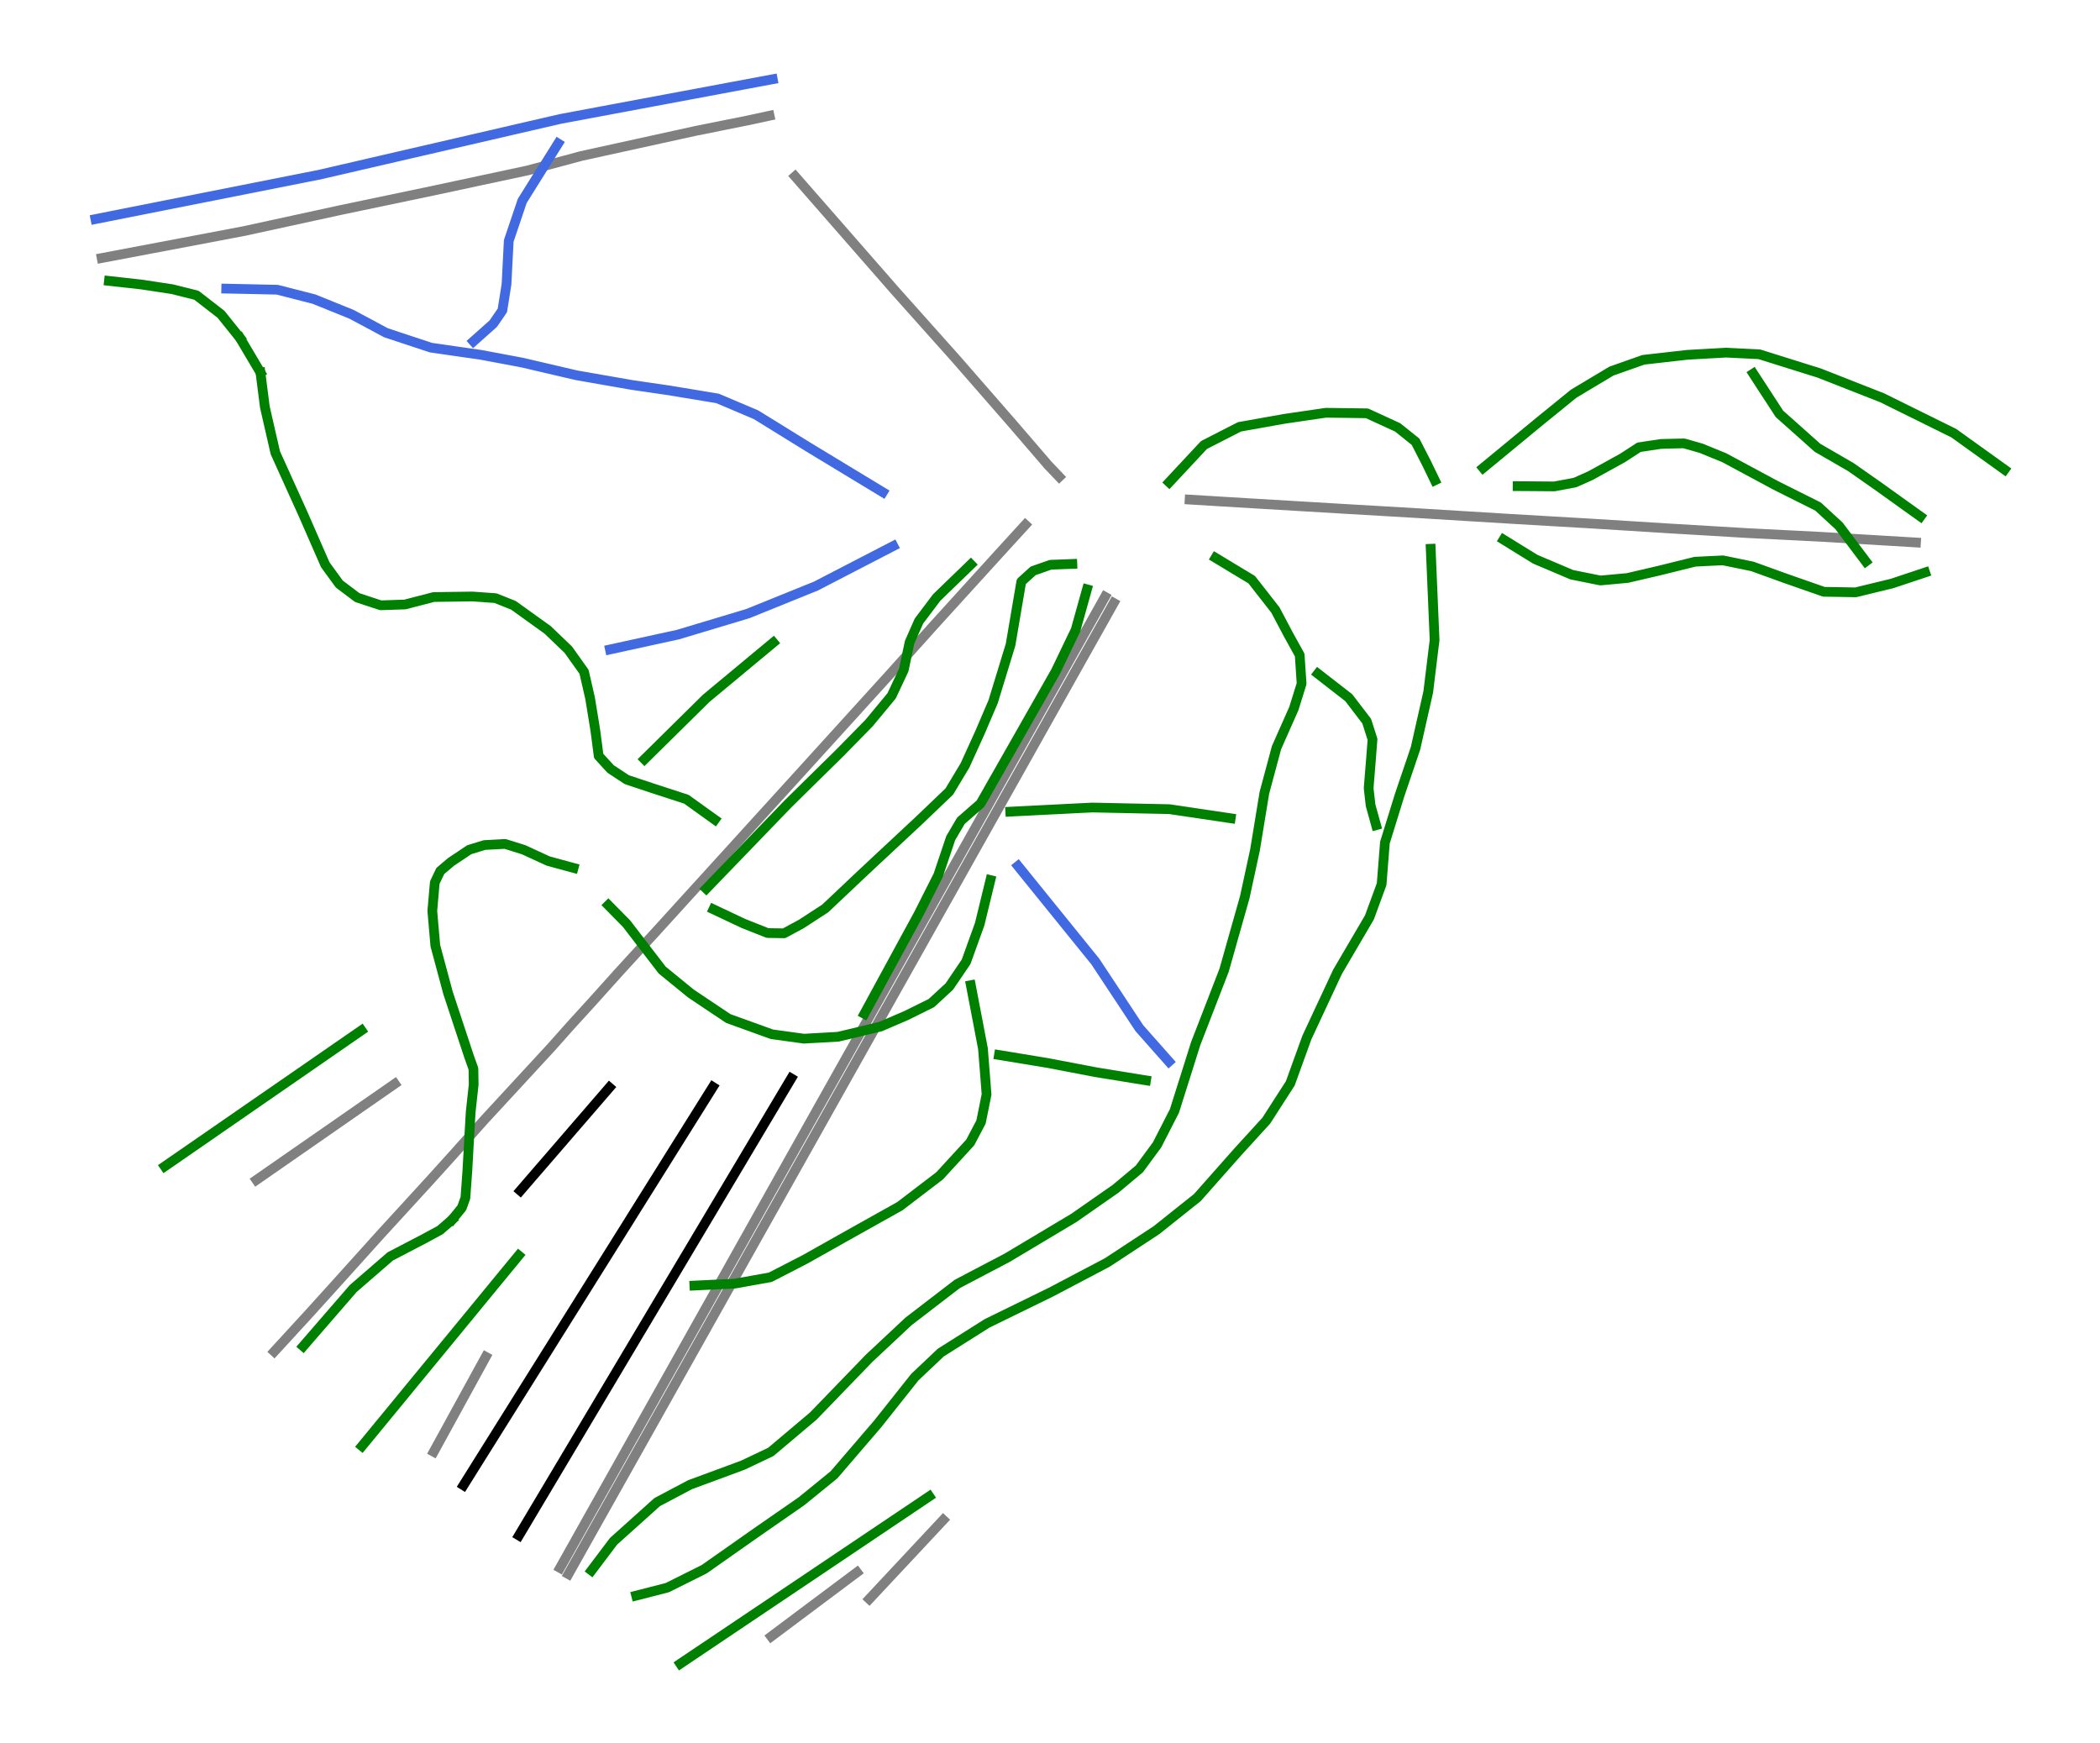 <?xml version="1.0" encoding="utf-8" standalone="no"?>
<!DOCTYPE svg PUBLIC "-//W3C//DTD SVG 1.1//EN"
  "http://www.w3.org/Graphics/SVG/1.1/DTD/svg11.dtd">
<svg height="72pt" version="1.1" viewBox="0 0 86.751 72" width="86.751pt" xmlns="http://www.w3.org/2000/svg" xmlns:xlink="http://www.w3.org/1999/xlink">
 <defs>
  <style type="text/css">*{stroke-linecap:butt;stroke-linejoin:round;}</style>
 </defs>
 <g id="figure_1">
  <g id="patch_1">
   <path d="M 0 72 
L 86.751 72 
L 86.751 0 
L 0 0 
z
" style="fill:#ffffff;"/>
  </g>
  <g id="axes_1">
   <g id="line2d_1">
    <path clip-path="url(#p762ac0afb5)" d="M 79.15 22.41 
L 77.725 22.325 
L 76.48 22.251 
L 75.235 22.176 
L 73.711 22.099 
L 72.186 22.022 
L 70.565 21.925 
L 68.944 21.829 
L 67.306 21.726 
L 65.668 21.624 
L 64.046 21.53 
L 62.425 21.435 
L 60.573 21.322 
L 58.721 21.208 
L 57.109 21.113 
L 55.496 21.019 
L 53.633 20.908 
L 51.769 20.797 
L 50.456 20.718 
L 49.143 20.638 
" style="fill:none;stroke:#808080;stroke-linecap:square;stroke-width:0.402;"/>
   </g>
   <g id="line2d_2">
    <path clip-path="url(#p762ac0afb5)" d="M 11.328 55.833 
L 12.776 54.255 
L 13.71 53.223 
L 14.716 52.107 
L 15.722 50.99 
L 16.742 49.876 
L 17.762 48.762 
L 18.719 47.703 
L 20.012 46.255 
L 21.397 44.754 
L 22.782 43.253 
L 23.568 42.369 
L 24.429 41.424 
L 25.597 40.125 
L 27.13 38.45 
L 28.016 37.475 
L 28.902 36.501 
L 29.788 35.527 
L 30.674 34.552 
L 31.703 33.421 
L 32.731 32.29 
L 33.744 31.175 
L 34.757 30.06 
L 35.77 28.944 
L 36.783 27.829 
L 37.689 26.82 
L 38.595 25.811 
L 39.931 24.341 
L 41.268 22.871 
L 42.356 21.68 
" style="fill:none;stroke:#808080;stroke-linecap:square;stroke-width:0.402;"/>
   </g>
   <g id="line2d_3">
    <path clip-path="url(#p762ac0afb5)" d="M 32.845 7.287 
L 34.39 9.053 
L 35.68 10.529 
L 36.971 12.005 
L 38.23 13.416 
L 39.489 14.826 
L 40.655 16.162 
L 41.82 17.498 
L 43.296 19.213 
L 43.757 19.697 
" style="fill:none;stroke:#808080;stroke-linecap:square;stroke-width:0.402;"/>
   </g>
   <g id="line2d_4">
    <path clip-path="url(#p762ac0afb5)" d="M 4.2 10.66 
L 5.673 10.381 
L 7.146 10.102 
L 8.619 9.823 
L 10.092 9.543 
L 12.081 9.11 
L 14.069 8.677 
L 15.961 8.281 
L 17.853 7.885 
L 19.822 7.463 
L 21.791 7.042 
L 24.013 6.444 
L 26.378 5.925 
L 28.742 5.406 
L 30.868 4.979 
L 31.791 4.78 
" style="fill:none;stroke:#808080;stroke-linecap:square;stroke-width:0.402;"/>
   </g>
   <g id="line2d_5">
    <path clip-path="url(#p762ac0afb5)" d="M 10.593 48.743 
L 12.022 47.75 
L 13.451 46.758 
L 14.879 45.765 
L 16.308 44.773 
" style="fill:none;stroke:#808080;stroke-linecap:square;stroke-width:0.402;"/>
   </g>
   <g id="line2d_6">
    <path clip-path="url(#p762ac0afb5)" d="M 17.917 59.974 
L 18.992 58.012 
L 20.067 56.05 
" style="fill:none;stroke:#808080;stroke-linecap:square;stroke-width:0.402;"/>
   </g>
   <g id="line2d_7">
    <path clip-path="url(#p762ac0afb5)" d="M 23.481 65.027 
L 24.412 63.368 
L 25.603 61.248 
L 26.326 59.96 
L 27.05 58.672 
L 28.103 56.796 
L 29.156 54.92 
L 30.209 53.045 
L 31.262 51.169 
L 32.226 49.453 
L 33.189 47.737 
L 33.746 46.747 
L 34.639 45.155 
L 35.533 43.564 
L 36.577 41.704 
L 37.622 39.844 
L 38.512 38.258 
L 39.403 36.673 
L 40.34 35.002 
L 40.609 34.524 
L 41.656 32.659 
L 42.502 31.153 
L 43.347 29.647 
L 43.986 28.509 
L 44.625 27.371 
L 45.317 26.14 
L 46.008 24.909 
" style="fill:none;stroke:#808080;stroke-linecap:square;stroke-width:0.402;"/>
   </g>
   <g id="line2d_8">
    <path clip-path="url(#p762ac0afb5)" d="M 23.135 64.771 
L 23.985 63.256 
L 24.606 62.149 
L 25.228 61.042 
L 25.988 59.686 
L 26.749 58.331 
L 27.518 56.96 
L 28.288 55.589 
L 29.057 54.218 
L 29.827 52.847 
L 30.596 51.476 
L 31.365 50.104 
L 32.135 48.733 
L 32.904 47.362 
L 34.017 45.379 
L 35.131 43.395 
L 36.203 41.483 
L 37.276 39.571 
L 38.153 38.009 
L 39.03 36.447 
L 40.22 34.325 
L 41.269 32.455 
L 42.117 30.944 
L 42.965 29.434 
L 43.682 28.156 
L 44.399 26.878 
L 45.023 25.766 
L 45.647 24.654 
" style="fill:none;stroke:#808080;stroke-linecap:square;stroke-width:0.402;"/>
   </g>
   <g id="line2d_9">
    <path clip-path="url(#p762ac0afb5)" d="M 31.859 67.603 
L 33.63 66.277 
L 35.401 64.952 
" style="fill:none;stroke:#808080;stroke-linecap:square;stroke-width:0.402;"/>
   </g>
   <g id="line2d_10">
    <path clip-path="url(#p762ac0afb5)" d="M 35.91 66.055 
L 37.438 64.422 
L 38.965 62.788 
" style="fill:none;stroke:#808080;stroke-linecap:square;stroke-width:0.402;"/>
   </g>
   <g id="line2d_11">
    <path clip-path="url(#p762ac0afb5)" d="M 61.268 19.33 
L 61.821 18.875 
L 62.374 18.419 
L 62.927 17.963 
L 63.479 17.507 
L 63.861 17.196 
L 64.243 16.886 
L 64.625 16.575 
L 65.007 16.265 
L 65.397 16.031 
L 65.787 15.797 
L 66.178 15.564 
L 66.568 15.33 
L 67.229 15.096 
L 67.89 14.863 
L 68.343 14.812 
L 68.796 14.76 
L 69.249 14.709 
L 69.702 14.658 
L 70.101 14.635 
L 70.5 14.612 
L 70.899 14.59 
L 71.298 14.567 
L 71.987 14.601 
L 72.676 14.635 
L 73.295 14.829 
L 73.913 15.023 
L 74.531 15.216 
L 75.15 15.41 
L 75.802 15.666 
L 76.455 15.923 
L 77.107 16.179 
L 77.759 16.435 
L 78.128 16.618 
L 78.497 16.8 
L 78.866 16.983 
L 79.235 17.165 
L 79.604 17.347 
L 79.973 17.53 
L 80.342 17.712 
L 80.711 17.894 
L 81.235 18.271 
L 81.76 18.647 
L 82.284 19.023 
L 82.808 19.399 
" style="fill:none;stroke:#008000;stroke-linecap:square;stroke-width:0.402;"/>
   </g>
   <g id="line2d_12">
    <path clip-path="url(#p762ac0afb5)" d="M 41.734 33.53 
L 42.158 33.508 
L 42.581 33.487 
L 43.004 33.465 
L 43.427 33.444 
L 43.85 33.423 
L 44.273 33.401 
L 44.696 33.38 
L 45.12 33.359 
L 45.519 33.367 
L 45.917 33.376 
L 46.316 33.384 
L 46.715 33.393 
L 47.114 33.401 
L 47.513 33.41 
L 47.912 33.418 
L 48.311 33.427 
L 48.943 33.521 
L 49.576 33.615 
L 50.208 33.709 
L 50.84 33.803 
" style="fill:none;stroke:#008000;stroke-linecap:square;stroke-width:0.402;"/>
   </g>
   <g id="line2d_13">
    <path clip-path="url(#p762ac0afb5)" d="M 44.299 23.296 
L 43.849 23.313 
L 43.398 23.33 
L 43.04 23.456 
L 42.681 23.581 
L 42.19 24.026 
L 42.079 24.678 
L 41.968 25.33 
L 41.857 25.983 
L 41.746 26.635 
L 41.566 27.222 
L 41.387 27.809 
L 41.207 28.396 
L 41.028 28.983 
L 40.76 29.609 
L 40.492 30.236 
L 40.336 30.581 
L 40.179 30.926 
L 40.022 31.27 
L 39.866 31.615 
L 39.541 32.156 
L 39.216 32.697 
L 38.897 33.002 
L 38.578 33.307 
L 38.259 33.612 
L 37.94 33.917 
L 37.663 34.175 
L 37.387 34.433 
L 37.111 34.691 
L 36.834 34.948 
L 36.558 35.206 
L 36.281 35.464 
L 36.005 35.722 
L 35.729 35.98 
L 35.318 36.367 
L 34.908 36.755 
L 34.498 37.142 
L 34.088 37.529 
L 33.597 37.848 
L 33.107 38.167 
L 32.748 38.361 
L 32.389 38.555 
L 31.706 38.544 
L 31.204 38.344 
L 30.703 38.145 
L 30.087 37.854 
L 29.472 37.564 
" style="fill:none;stroke:#008000;stroke-linecap:square;stroke-width:0.402;"/>
   </g>
   <g id="line2d_14">
    <path clip-path="url(#p762ac0afb5)" d="M 21.426 51.865 
L 21.021 52.357 
L 20.616 52.849 
L 20.212 53.341 
L 19.807 53.834 
L 19.403 54.326 
L 18.998 54.818 
L 18.594 55.31 
L 18.189 55.802 
L 17.784 56.294 
L 17.38 56.786 
L 16.975 57.278 
L 16.571 57.771 
L 16.166 58.263 
L 15.761 58.755 
L 15.357 59.247 
L 14.952 59.739 
" style="fill:none;stroke:#008000;stroke-linecap:square;stroke-width:0.402;"/>
   </g>
   <g id="line2d_15">
    <path clip-path="url(#p762ac0afb5)" d="M 31.945 26.544 
L 31.599 26.832 
L 31.252 27.119 
L 30.906 27.407 
L 30.56 27.695 
L 30.214 27.983 
L 29.868 28.27 
L 29.522 28.558 
L 29.175 28.846 
L 28.856 29.161 
L 28.537 29.476 
L 28.218 29.79 
L 27.899 30.105 
L 27.58 30.42 
L 27.261 30.735 
L 26.942 31.05 
L 26.623 31.365 
" style="fill:none;stroke:#008000;stroke-linecap:square;stroke-width:0.402;"/>
   </g>
   <g id="line2d_16">
    <path clip-path="url(#p762ac0afb5)" d="M 23.694 35.854 
L 23.169 35.712 
L 22.645 35.569 
L 22.138 35.336 
L 21.631 35.102 
L 21.249 34.983 
L 20.867 34.863 
L 20.44 34.886 
L 20.012 34.909 
L 19.386 35.102 
L 19.01 35.353 
L 18.634 35.604 
L 18.189 35.98 
L 17.961 36.458 
L 17.91 37.045 
L 17.859 37.632 
L 17.921 38.35 
L 17.984 39.068 
L 18.115 39.555 
L 18.246 40.042 
L 18.377 40.529 
L 18.508 41.017 
L 18.725 41.672 
L 18.941 42.327 
L 19.158 42.982 
L 19.374 43.637 
L 19.557 44.15 
L 19.568 44.8 
L 19.505 45.375 
L 19.443 45.951 
L 19.408 46.557 
L 19.374 47.164 
L 19.34 47.771 
L 19.306 48.378 
L 19.266 48.93 
L 19.226 49.483 
L 19.078 49.894 
L 18.679 50.383 
" style="fill:none;stroke:#008000;stroke-linecap:square;stroke-width:0.402;"/>
   </g>
   <g id="line2d_17">
    <path clip-path="url(#p762ac0afb5)" d="M 40.105 40.698 
L 40.23 41.353 
L 40.356 42.008 
L 40.481 42.663 
L 40.606 43.318 
L 40.643 43.791 
L 40.681 44.264 
L 40.718 44.737 
L 40.755 45.21 
L 40.641 45.78 
L 40.526 46.349 
L 40.304 46.771 
L 40.082 47.193 
L 39.766 47.538 
L 39.45 47.882 
L 39.133 48.227 
L 38.817 48.572 
L 38.407 48.885 
L 37.997 49.198 
L 37.586 49.512 
L 37.176 49.825 
L 36.723 50.079 
L 36.27 50.332 
L 35.817 50.586 
L 35.364 50.839 
L 34.837 51.135 
L 34.31 51.432 
L 33.783 51.728 
L 33.256 52.024 
L 32.897 52.209 
L 32.538 52.395 
L 32.179 52.58 
L 31.819 52.765 
L 31.452 52.83 
L 31.084 52.896 
L 30.717 52.962 
L 30.349 53.027 
L 29.933 53.047 
L 29.517 53.067 
L 29.101 53.087 
L 28.685 53.107 
" style="fill:none;stroke:#008000;stroke-linecap:square;stroke-width:0.402;"/>
   </g>
   <g id="line2d_18">
    <path clip-path="url(#p762ac0afb5)" d="M 25.175 44.925 
L 24.715 45.458 
L 24.255 45.991 
L 23.795 46.523 
L 23.335 47.056 
L 22.875 47.589 
L 22.414 48.122 
L 21.954 48.654 
L 21.494 49.187 
" style="fill:none;stroke:#000000;stroke-linecap:square;stroke-width:0.402;"/>
   </g>
   <g id="line2d_19">
    <path clip-path="url(#p762ac0afb5)" d="M 10.759 15.387 
L 10.548 15.031 
L 10.337 14.675 
L 10.126 14.319 
L 9.915 13.962 
" style="fill:none;stroke:#008000;stroke-linecap:square;stroke-width:0.402;"/>
   </g>
   <g id="line2d_20">
    <path clip-path="url(#p762ac0afb5)" d="M 29.529 33.86 
L 28.942 33.439 
L 28.355 33.017 
L 27.654 32.789 
L 26.953 32.561 
L 26.423 32.384 
L 25.893 32.208 
L 25.557 31.986 
L 25.221 31.764 
L 24.731 31.228 
L 24.663 30.704 
L 24.594 30.179 
L 24.486 29.513 
L 24.377 28.846 
L 24.252 28.299 
L 24.127 27.752 
L 23.802 27.296 
L 23.477 26.84 
L 23.05 26.43 
L 22.623 26.02 
L 22.269 25.766 
L 21.916 25.513 
L 21.563 25.259 
L 21.209 25.005 
L 20.839 24.857 
L 20.468 24.709 
L 19.99 24.675 
L 19.511 24.641 
L 19.112 24.647 
L 18.713 24.652 
L 18.314 24.658 
L 17.916 24.664 
L 17.323 24.817 
L 16.731 24.971 
L 16.229 24.988 
L 15.727 25.005 
L 15.243 24.846 
L 14.759 24.686 
L 14.388 24.407 
L 14.018 24.128 
L 13.727 23.729 
L 13.437 23.33 
L 13.206 22.803 
L 12.975 22.276 
L 12.745 21.749 
L 12.514 21.222 
L 12.229 20.592 
L 11.944 19.963 
L 11.659 19.333 
L 11.374 18.703 
L 11.266 18.23 
L 11.157 17.758 
L 11.049 17.285 
L 10.941 16.812 
L 10.85 16.1 
L 10.759 15.387 
" style="fill:none;stroke:#008000;stroke-linecap:square;stroke-width:0.402;"/>
   </g>
   <g id="line2d_21">
    <path clip-path="url(#p762ac0afb5)" d="M 9.915 13.962 
L 9.522 13.473 
L 9.129 12.983 
L 8.622 12.59 
L 8.114 12.196 
L 7.613 12.071 
L 7.112 11.946 
L 6.474 11.849 
L 5.835 11.752 
L 5.169 11.678 
L 4.502 11.604 
" style="fill:none;stroke:#008000;stroke-linecap:square;stroke-width:0.402;"/>
   </g>
   <g id="line2d_22">
    <path clip-path="url(#p762ac0afb5)" d="M 36.47 20.333 
L 36.086 20.101 
L 35.703 19.869 
L 35.32 19.637 
L 34.937 19.405 
L 34.553 19.172 
L 34.17 18.94 
L 33.787 18.708 
L 33.404 18.476 
L 32.859 18.14 
L 32.315 17.803 
L 31.771 17.467 
L 31.227 17.131 
L 30.831 16.963 
L 30.435 16.795 
L 30.039 16.627 
L 29.643 16.459 
L 29.144 16.376 
L 28.646 16.293 
L 28.147 16.211 
L 27.648 16.128 
L 27.258 16.071 
L 26.868 16.014 
L 26.477 15.957 
L 26.087 15.9 
L 25.517 15.8 
L 24.947 15.701 
L 24.378 15.601 
L 23.808 15.501 
L 23.246 15.37 
L 22.685 15.239 
L 22.124 15.108 
L 21.562 14.977 
L 21.138 14.897 
L 20.714 14.817 
L 20.289 14.738 
L 19.865 14.658 
L 19.349 14.584 
L 18.833 14.51 
L 18.317 14.435 
L 17.802 14.361 
L 17.337 14.207 
L 16.873 14.054 
L 16.408 13.9 
L 15.944 13.746 
L 15.588 13.555 
L 15.232 13.364 
L 14.876 13.174 
L 14.519 12.983 
L 14.132 12.826 
L 13.744 12.669 
L 13.357 12.512 
L 12.969 12.356 
L 12.59 12.259 
L 12.212 12.162 
L 11.833 12.065 
L 11.454 11.968 
L 10.927 11.957 
L 10.4 11.945 
L 9.872 11.934 
L 9.345 11.923 
" style="fill:none;stroke:#4169e1;stroke-linecap:square;stroke-width:0.402;"/>
   </g>
   <g id="line2d_23">
    <path clip-path="url(#p762ac0afb5)" d="M 41.268 43.581 
L 41.769 43.663 
L 42.27 43.746 
L 42.772 43.829 
L 43.273 43.911 
L 43.78 44.008 
L 44.287 44.105 
L 44.795 44.202 
L 45.302 44.299 
L 45.812 44.381 
L 46.322 44.464 
L 46.832 44.547 
L 47.342 44.629 
" style="fill:none;stroke:#008000;stroke-linecap:square;stroke-width:0.402;"/>
   </g>
   <g id="line2d_24">
    <path clip-path="url(#p762ac0afb5)" d="M 40.914 36.356 
L 40.803 36.812 
L 40.692 37.267 
L 40.581 37.723 
L 40.47 38.179 
L 40.33 38.566 
L 40.19 38.954 
L 40.051 39.341 
L 39.911 39.729 
L 39.564 40.242 
L 39.216 40.754 
L 38.846 41.096 
L 38.475 41.438 
L 37.956 41.695 
L 37.438 41.951 
L 36.908 42.179 
L 36.378 42.407 
L 35.939 42.512 
L 35.501 42.618 
L 35.062 42.723 
L 34.623 42.828 
L 33.916 42.868 
L 33.21 42.908 
L 32.549 42.817 
L 31.888 42.726 
L 31.438 42.564 
L 30.988 42.401 
L 30.537 42.239 
L 30.087 42.076 
L 29.7 41.817 
L 29.312 41.558 
L 28.925 41.299 
L 28.537 41.039 
L 28.241 40.797 
L 27.945 40.555 
L 27.648 40.313 
L 27.352 40.071 
L 26.985 39.592 
L 26.617 39.114 
L 26.25 38.635 
L 25.882 38.156 
L 25.506 37.775 
L 25.13 37.393 
" style="fill:none;stroke:#008000;stroke-linecap:square;stroke-width:0.402;"/>
   </g>
   <g id="line2d_25">
    <path clip-path="url(#p762ac0afb5)" d="M 48.299 19.923 
L 48.658 19.538 
L 49.017 19.154 
L 49.376 18.769 
L 49.735 18.384 
L 50.103 18.196 
L 50.47 18.008 
L 50.838 17.82 
L 51.205 17.632 
L 51.67 17.55 
L 52.134 17.467 
L 52.599 17.384 
L 53.063 17.302 
L 53.49 17.239 
L 53.918 17.176 
L 54.345 17.114 
L 54.772 17.051 
L 55.197 17.057 
L 55.621 17.062 
L 56.046 17.068 
L 56.47 17.074 
L 57.103 17.364 
L 57.736 17.655 
L 58.106 17.951 
L 58.476 18.248 
L 58.704 18.692 
L 58.932 19.136 
L 59.103 19.49 
L 59.274 19.843 
" style="fill:none;stroke:#008000;stroke-linecap:square;stroke-width:0.402;"/>
   </g>
   <g id="line2d_26">
    <path clip-path="url(#p762ac0afb5)" d="M 23.056 5.928 
L 22.685 6.521 
L 22.315 7.113 
L 21.944 7.706 
L 21.574 8.299 
L 21.434 8.712 
L 21.295 9.125 
L 21.155 9.538 
L 21.016 9.951 
L 20.993 10.398 
L 20.97 10.846 
L 20.947 11.293 
L 20.924 11.74 
L 20.839 12.282 
L 20.753 12.823 
L 20.377 13.37 
L 19.967 13.735 
L 19.557 14.1 
" style="fill:none;stroke:#4169e1;stroke-linecap:square;stroke-width:0.402;"/>
   </g>
   <g id="line2d_27">
    <path clip-path="url(#p762ac0afb5)" d="M 62.112 22.293 
L 62.439 22.495 
L 62.767 22.698 
L 63.095 22.9 
L 63.423 23.102 
L 63.799 23.262 
L 64.175 23.421 
L 64.551 23.581 
L 64.927 23.741 
L 65.519 23.86 
L 66.112 23.98 
L 66.67 23.929 
L 67.229 23.877 
L 67.89 23.723 
L 68.551 23.569 
L 68.919 23.478 
L 69.286 23.387 
L 69.654 23.296 
L 70.021 23.205 
L 70.597 23.176 
L 71.172 23.148 
L 71.782 23.273 
L 72.392 23.399 
L 73.053 23.638 
L 73.714 23.877 
L 74.121 24.02 
L 74.528 24.162 
L 74.936 24.305 
L 75.343 24.447 
L 75.999 24.458 
L 76.654 24.47 
L 77.03 24.379 
L 77.406 24.287 
L 77.782 24.196 
L 78.158 24.105 
L 78.842 23.877 
L 79.526 23.649 
" style="fill:none;stroke:#008000;stroke-linecap:square;stroke-width:0.402;"/>
   </g>
   <g id="line2d_28">
    <path clip-path="url(#p762ac0afb5)" d="M 62.693 20.083 
L 63.072 20.085 
L 63.451 20.088 
L 63.83 20.091 
L 64.209 20.094 
L 64.636 20.014 
L 65.063 19.934 
L 65.702 19.649 
L 66.032 19.467 
L 66.363 19.285 
L 66.693 19.102 
L 67.024 18.92 
L 67.366 18.698 
L 67.708 18.476 
L 68.164 18.407 
L 68.619 18.339 
L 69.092 18.327 
L 69.565 18.316 
L 69.924 18.418 
L 70.283 18.521 
L 70.756 18.715 
L 71.229 18.908 
L 71.759 19.193 
L 72.289 19.478 
L 72.819 19.763 
L 73.349 20.048 
L 73.788 20.268 
L 74.226 20.487 
L 74.665 20.706 
L 75.104 20.926 
L 75.537 21.325 
L 75.97 21.723 
L 76.247 22.091 
L 76.523 22.459 
L 76.799 22.826 
L 77.076 23.194 
" style="fill:none;stroke:#008000;stroke-linecap:square;stroke-width:0.402;"/>
   </g>
   <g id="line2d_29">
    <path clip-path="url(#p762ac0afb5)" d="M 54.442 27.831 
L 54.761 28.079 
L 55.08 28.327 
L 55.399 28.575 
L 55.718 28.823 
L 56.089 29.308 
L 56.459 29.792 
L 56.579 30.168 
L 56.699 30.544 
L 56.664 30.989 
L 56.63 31.433 
L 56.584 31.997 
L 56.539 32.561 
L 56.619 33.267 
L 56.733 33.678 
L 56.846 34.088 
" style="fill:none;stroke:#008000;stroke-linecap:square;stroke-width:0.402;"/>
   </g>
   <g id="line2d_30">
    <path clip-path="url(#p762ac0afb5)" d="M 31.922 3.273 
L 31.374 3.375 
L 30.825 3.478 
L 30.277 3.58 
L 29.728 3.683 
L 29.18 3.786 
L 28.632 3.888 
L 28.083 3.991 
L 27.535 4.093 
L 26.986 4.196 
L 26.438 4.298 
L 25.889 4.401 
L 25.341 4.503 
L 24.792 4.606 
L 24.244 4.709 
L 23.695 4.811 
L 23.147 4.914 
L 22.525 5.058 
L 21.903 5.201 
L 21.281 5.345 
L 20.66 5.489 
L 20.038 5.633 
L 19.416 5.777 
L 18.794 5.921 
L 18.172 6.065 
L 17.55 6.209 
L 16.929 6.352 
L 16.307 6.496 
L 15.685 6.64 
L 15.063 6.784 
L 14.441 6.928 
L 13.819 7.072 
L 13.198 7.216 
L 12.619 7.33 
L 12.041 7.445 
L 11.462 7.56 
L 10.884 7.675 
L 10.306 7.789 
L 9.727 7.904 
L 9.149 8.019 
L 8.57 8.133 
L 7.992 8.248 
L 7.414 8.363 
L 6.835 8.477 
L 6.257 8.592 
L 5.678 8.707 
L 5.1 8.821 
L 4.522 8.936 
L 3.943 9.051 
" style="fill:none;stroke:#4169e1;stroke-linecap:square;stroke-width:0.402;"/>
   </g>
   <g id="line2d_31">
    <path clip-path="url(#p762ac0afb5)" d="M 40.105 23.319 
L 39.752 23.661 
L 39.398 24.002 
L 39.045 24.344 
L 38.692 24.686 
L 38.327 25.171 
L 37.962 25.655 
L 37.768 26.094 
L 37.575 26.533 
L 37.455 27.102 
L 37.336 27.672 
L 37.085 28.208 
L 36.834 28.743 
L 36.367 29.307 
L 35.899 29.871 
L 35.594 30.182 
L 35.29 30.493 
L 34.985 30.803 
L 34.68 31.114 
L 34.15 31.635 
L 33.62 32.156 
L 33.09 32.678 
L 32.561 33.199 
L 32.137 33.638 
L 31.714 34.076 
L 31.291 34.515 
L 30.868 34.954 
L 30.445 35.393 
L 30.022 35.831 
L 29.598 36.27 
L 29.175 36.709 
" style="fill:none;stroke:#008000;stroke-linecap:square;stroke-width:0.402;"/>
   </g>
   <g id="line2d_32">
    <path clip-path="url(#p762ac0afb5)" d="M 36.903 22.556 
L 36.504 22.762 
L 36.105 22.969 
L 35.706 23.175 
L 35.307 23.382 
L 34.908 23.588 
L 34.509 23.795 
L 34.11 24.001 
L 33.712 24.208 
L 33.36 24.35 
L 33.008 24.493 
L 32.656 24.635 
L 32.304 24.778 
L 31.952 24.92 
L 31.6 25.063 
L 31.248 25.205 
L 30.897 25.347 
L 30.536 25.456 
L 30.176 25.564 
L 29.815 25.672 
L 29.455 25.781 
L 29.095 25.889 
L 28.734 25.997 
L 28.374 26.105 
L 28.013 26.214 
L 27.31 26.367 
L 26.606 26.521 
L 25.902 26.675 
L 25.198 26.829 
" style="fill:none;stroke:#4169e1;stroke-linecap:square;stroke-width:0.402;"/>
   </g>
   <g id="line2d_33">
    <path clip-path="url(#p762ac0afb5)" d="M 59.103 22.67 
L 59.123 23.141 
L 59.143 23.612 
L 59.163 24.084 
L 59.183 24.555 
L 59.203 25.027 
L 59.223 25.498 
L 59.243 25.97 
L 59.263 26.441 
L 59.197 26.977 
L 59.132 27.512 
L 59.066 28.048 
L 59.001 28.584 
L 58.87 29.165 
L 58.738 29.746 
L 58.607 30.327 
L 58.476 30.908 
L 58.311 31.396 
L 58.146 31.883 
L 57.98 32.37 
L 57.815 32.857 
L 57.664 33.344 
L 57.513 33.831 
L 57.362 34.319 
L 57.211 34.806 
L 57.177 35.236 
L 57.143 35.666 
L 57.109 36.096 
L 57.075 36.526 
L 56.824 37.21 
L 56.573 37.894 
L 56.243 38.458 
L 55.912 39.022 
L 55.581 39.586 
L 55.251 40.151 
L 55.093 40.49 
L 54.935 40.829 
L 54.777 41.168 
L 54.618 41.507 
L 54.46 41.846 
L 54.302 42.185 
L 54.144 42.524 
L 53.986 42.863 
L 53.815 43.336 
L 53.644 43.808 
L 53.473 44.281 
L 53.302 44.754 
L 53.054 45.139 
L 52.806 45.523 
L 52.559 45.908 
L 52.311 46.293 
L 52.017 46.615 
L 51.724 46.937 
L 51.43 47.258 
L 51.137 47.58 
L 50.718 48.053 
L 50.299 48.526 
L 49.881 48.999 
L 49.462 49.472 
L 49.04 49.808 
L 48.618 50.144 
L 48.197 50.48 
L 47.775 50.817 
L 47.268 51.15 
L 46.761 51.483 
L 46.253 51.817 
L 45.746 52.15 
L 45.162 52.458 
L 44.578 52.765 
L 43.994 53.073 
L 43.41 53.38 
L 42.752 53.702 
L 42.094 54.024 
L 41.435 54.346 
L 40.777 54.668 
L 40.299 54.97 
L 39.82 55.272 
L 39.341 55.574 
L 38.863 55.876 
L 38.327 56.383 
L 37.791 56.89 
L 37.407 57.375 
L 37.022 57.859 
L 36.638 58.343 
L 36.253 58.827 
L 35.992 59.131 
L 35.607 59.579 
L 35.222 60.027 
L 34.837 60.476 
L 34.452 60.924 
L 34.116 61.197 
L 33.78 61.471 
L 33.444 61.745 
L 33.107 62.018 
L 32.623 62.354 
L 32.139 62.69 
L 31.654 63.026 
L 31.17 63.363 
L 30.651 63.727 
L 30.133 64.092 
L 29.614 64.456 
L 29.096 64.821 
L 28.714 65.012 
L 28.332 65.203 
L 27.951 65.393 
L 27.569 65.584 
L 26.925 65.75 
L 26.281 65.915 
" style="fill:none;stroke:#008000;stroke-linecap:square;stroke-width:0.402;"/>
   </g>
   <g id="line2d_34">
    <path clip-path="url(#p762ac0afb5)" d="M 44.903 24.345 
L 44.786 24.763 
L 44.669 25.182 
L 44.552 25.601 
L 44.436 26.02 
L 44.23 26.447 
L 44.025 26.874 
L 43.82 27.302 
L 43.615 27.729 
L 43.27 28.336 
L 42.926 28.943 
L 42.581 29.549 
L 42.236 30.156 
L 42.02 30.537 
L 41.803 30.917 
L 41.587 31.297 
L 41.37 31.678 
L 41.154 32.058 
L 40.937 32.438 
L 40.721 32.819 
L 40.504 33.199 
L 40.099 33.552 
L 39.695 33.906 
L 39.484 34.265 
L 39.273 34.624 
L 39.145 35.006 
L 39.017 35.387 
L 38.888 35.769 
L 38.76 36.151 
L 38.561 36.547 
L 38.361 36.943 
L 38.162 37.339 
L 37.962 37.735 
L 37.76 38.107 
L 37.558 38.478 
L 37.355 38.85 
L 37.153 39.222 
L 36.951 39.594 
L 36.749 39.965 
L 36.546 40.337 
L 36.344 40.709 
L 36.025 41.296 
L 35.706 41.882 
" style="fill:none;stroke:#008000;stroke-linecap:square;stroke-width:0.402;"/>
   </g>
   <g id="line2d_35">
    <path clip-path="url(#p762ac0afb5)" d="M 42.054 35.774 
L 42.452 36.267 
L 42.851 36.76 
L 43.25 37.253 
L 43.649 37.746 
L 44.048 38.239 
L 44.447 38.732 
L 44.846 39.225 
L 45.245 39.717 
L 45.473 40.062 
L 45.701 40.407 
L 45.929 40.752 
L 46.157 41.096 
L 46.385 41.441 
L 46.612 41.786 
L 46.84 42.131 
L 47.068 42.475 
L 47.373 42.82 
L 47.678 43.165 
L 47.983 43.509 
L 48.288 43.854 
" style="fill:none;stroke:#4169e1;stroke-linecap:square;stroke-width:0.402;"/>
   </g>
   <g id="line2d_36">
    <path clip-path="url(#p762ac0afb5)" d="M 72.426 15.433 
L 72.696 15.849 
L 72.967 16.265 
L 73.238 16.681 
L 73.508 17.097 
L 73.902 17.447 
L 74.295 17.797 
L 74.688 18.148 
L 75.081 18.498 
L 75.426 18.698 
L 75.771 18.897 
L 76.115 19.097 
L 76.46 19.296 
L 77.013 19.684 
L 77.566 20.071 
L 78.007 20.387 
L 78.449 20.704 
L 78.89 21.02 
L 79.332 21.336 
" style="fill:none;stroke:#008000;stroke-linecap:square;stroke-width:0.402;"/>
   </g>
   <g id="line2d_37">
    <path clip-path="url(#p762ac0afb5)" d="M 32.686 44.549 
L 32.334 45.139 
L 31.983 45.729 
L 31.631 46.319 
L 31.28 46.909 
L 30.928 47.5 
L 30.577 48.09 
L 30.225 48.68 
L 29.874 49.27 
L 29.522 49.86 
L 29.171 50.45 
L 28.819 51.04 
L 28.468 51.63 
L 28.116 52.22 
L 27.765 52.81 
L 27.413 53.4 
L 27.061 53.99 
L 26.71 54.58 
L 26.358 55.17 
L 26.007 55.76 
L 25.655 56.35 
L 25.304 56.94 
L 24.952 57.53 
L 24.601 58.12 
L 24.249 58.711 
L 23.898 59.301 
L 23.546 59.891 
L 23.195 60.481 
L 22.843 61.071 
L 22.492 61.661 
L 22.14 62.251 
L 21.789 62.841 
L 21.437 63.431 
" style="fill:none;stroke:#000000;stroke-linecap:square;stroke-width:0.402;"/>
   </g>
   <g id="line2d_38">
    <path clip-path="url(#p762ac0afb5)" d="M 29.449 44.902 
L 29.127 45.417 
L 28.805 45.931 
L 28.483 46.445 
L 28.161 46.959 
L 27.839 47.473 
L 27.517 47.988 
L 27.195 48.502 
L 26.873 49.016 
L 26.551 49.53 
L 26.229 50.044 
L 25.908 50.559 
L 25.586 51.073 
L 25.264 51.587 
L 24.942 52.101 
L 24.62 52.615 
L 24.298 53.13 
L 23.976 53.644 
L 23.654 54.158 
L 23.332 54.672 
L 23.01 55.186 
L 22.688 55.701 
L 22.366 56.215 
L 22.044 56.729 
L 21.722 57.243 
L 21.4 57.757 
L 21.078 58.272 
L 20.756 58.786 
L 20.434 59.3 
L 20.112 59.814 
L 19.79 60.328 
L 19.468 60.843 
L 19.146 61.357 
" style="fill:none;stroke:#000000;stroke-linecap:square;stroke-width:0.402;"/>
   </g>
   <g id="line2d_39">
    <path clip-path="url(#p762ac0afb5)" d="M 50.214 23.045 
L 50.587 23.27 
L 50.96 23.496 
L 51.334 23.721 
L 51.707 23.946 
L 51.952 24.259 
L 52.197 24.572 
L 52.442 24.886 
L 52.687 25.199 
L 52.949 25.695 
L 53.211 26.191 
L 53.45 26.624 
L 53.69 27.057 
L 53.73 27.649 
L 53.769 28.242 
L 53.61 28.755 
L 53.45 29.267 
L 53.271 29.672 
L 53.091 30.077 
L 52.912 30.481 
L 52.733 30.886 
L 52.607 31.353 
L 52.482 31.82 
L 52.356 32.288 
L 52.231 32.755 
L 52.134 33.345 
L 52.037 33.934 
L 51.941 34.524 
L 51.844 35.114 
L 51.738 35.601 
L 51.633 36.088 
L 51.527 36.575 
L 51.422 37.062 
L 51.315 37.44 
L 51.208 37.817 
L 51.101 38.195 
L 50.994 38.572 
L 50.887 38.95 
L 50.781 39.327 
L 50.674 39.705 
L 50.567 40.082 
L 50.42 40.461 
L 50.273 40.84 
L 50.127 41.219 
L 49.98 41.598 
L 49.833 41.977 
L 49.687 42.356 
L 49.54 42.734 
L 49.393 43.113 
L 49.174 43.808 
L 48.955 44.504 
L 48.735 45.199 
L 48.516 45.894 
L 48.336 46.244 
L 48.157 46.595 
L 47.977 46.945 
L 47.798 47.296 
L 47.433 47.791 
L 47.068 48.287 
L 46.578 48.697 
L 46.088 49.107 
L 45.655 49.409 
L 45.222 49.711 
L 44.789 50.013 
L 44.356 50.315 
L 44.012 50.52 
L 43.669 50.725 
L 43.326 50.93 
L 42.982 51.136 
L 42.639 51.341 
L 42.296 51.546 
L 41.952 51.751 
L 41.609 51.956 
L 41.094 52.227 
L 40.578 52.497 
L 40.062 52.768 
L 39.547 53.039 
L 39.042 53.426 
L 38.538 53.813 
L 38.034 54.201 
L 37.529 54.588 
L 37.122 54.97 
L 36.714 55.352 
L 36.307 55.733 
L 35.899 56.115 
L 35.612 56.413 
L 35.324 56.711 
L 35.036 57.008 
L 34.748 57.306 
L 34.461 57.604 
L 34.173 57.902 
L 33.885 58.199 
L 33.597 58.497 
L 33.159 58.867 
L 32.72 59.238 
L 32.281 59.608 
L 31.842 59.978 
L 31.267 60.252 
L 30.691 60.525 
L 30.144 60.728 
L 29.597 60.93 
L 29.05 61.132 
L 28.503 61.334 
L 28.164 61.514 
L 27.825 61.693 
L 27.486 61.873 
L 27.147 62.052 
L 26.697 62.457 
L 26.247 62.861 
L 25.796 63.266 
L 25.346 63.67 
L 25.118 63.972 
L 24.89 64.274 
L 24.662 64.576 
L 24.434 64.878 
" style="fill:none;stroke:#008000;stroke-linecap:square;stroke-width:0.402;"/>
   </g>
   <g id="line2d_40">
    <path clip-path="url(#p762ac0afb5)" d="M 14.93 42.566 
L 14.422 42.917 
L 13.914 43.268 
L 13.406 43.62 
L 12.898 43.971 
L 12.391 44.322 
L 11.883 44.673 
L 11.375 45.024 
L 10.867 45.375 
L 10.359 45.726 
L 9.851 46.078 
L 9.343 46.429 
L 8.836 46.78 
L 8.328 47.131 
L 7.82 47.482 
L 7.312 47.833 
L 6.804 48.184 
" style="fill:none;stroke:#008000;stroke-linecap:square;stroke-width:0.402;"/>
   </g>
   <g id="line2d_41">
    <path clip-path="url(#p762ac0afb5)" d="M 18.679 50.383 
L 18.178 50.817 
L 17.83 51.005 
L 17.483 51.193 
L 17.144 51.369 
L 16.804 51.546 
L 16.465 51.723 
L 16.126 51.899 
L 15.742 52.232 
L 15.357 52.566 
L 14.972 52.899 
L 14.588 53.232 
L 14.33 53.53 
L 14.072 53.828 
L 13.814 54.125 
L 13.556 54.423 
L 13.298 54.721 
L 13.041 55.018 
L 12.783 55.316 
L 12.525 55.614 
" style="fill:none;stroke:#008000;stroke-linecap:square;stroke-width:0.402;"/>
   </g>
   <g id="line2d_42">
    <path clip-path="url(#p762ac0afb5)" d="M 38.388 61.815 
L 38.067 62.031 
L 37.746 62.247 
L 37.424 62.463 
L 37.103 62.679 
L 36.781 62.895 
L 36.46 63.111 
L 36.138 63.327 
L 35.817 63.543 
L 35.496 63.759 
L 35.174 63.975 
L 34.853 64.191 
L 34.531 64.407 
L 34.21 64.623 
L 33.889 64.839 
L 33.567 65.055 
L 33.246 65.271 
L 32.924 65.487 
L 32.603 65.703 
L 32.281 65.919 
L 31.96 66.135 
L 31.639 66.351 
L 31.317 66.567 
L 30.996 66.783 
L 30.674 66.999 
L 30.353 67.215 
L 30.031 67.431 
L 29.71 67.647 
L 29.389 67.863 
L 29.067 68.079 
L 28.746 68.295 
L 28.424 68.511 
L 28.103 68.727 
" style="fill:none;stroke:#008000;stroke-linecap:square;stroke-width:0.402;"/>
   </g>
  </g>
 </g>
 <defs>
  <clipPath id="p762ac0afb5">
   <rect height="72" width="86.751" x="0" y="0"/>
  </clipPath>
 </defs>
</svg>
